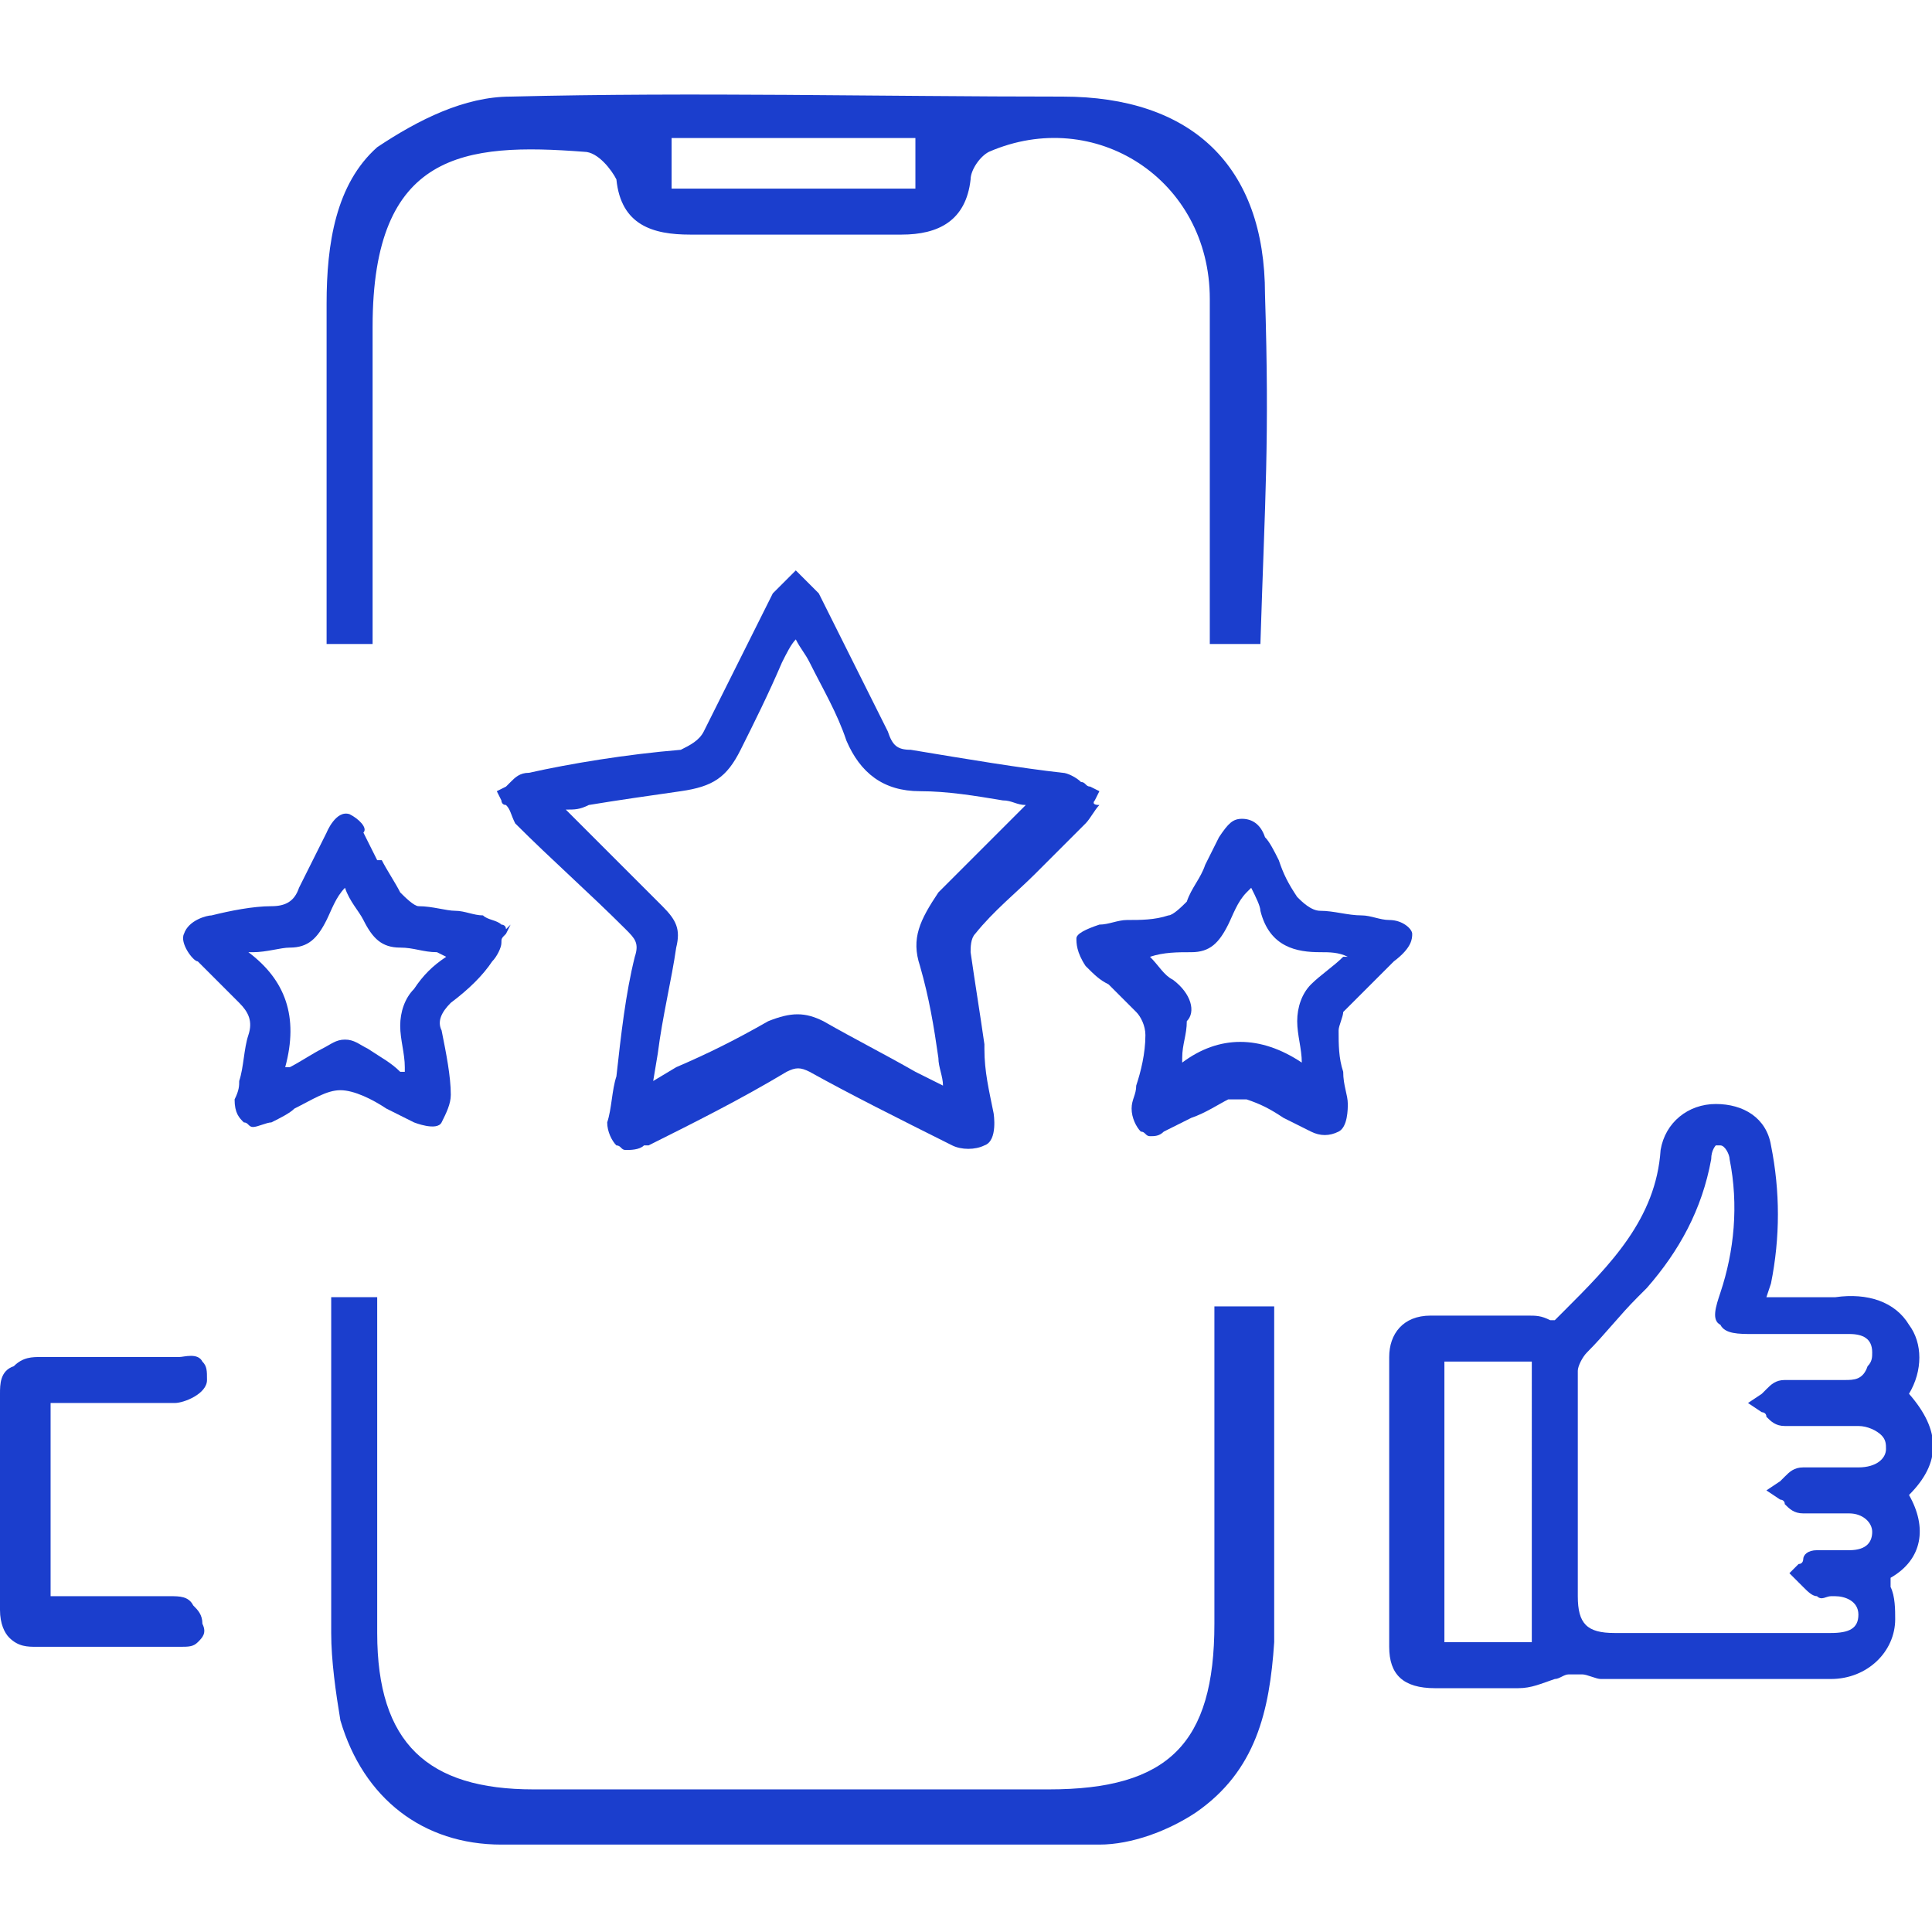 <?xml version="1.0" encoding="utf-8"?>
<!-- Generator: Adobe Illustrator 19.0.0, SVG Export Plug-In . SVG Version: 6.00 Build 0)  -->
<svg version="1.1" id="Layer_1" xmlns="http://www.w3.org/2000/svg" xmlns:xlink="http://www.w3.org/1999/xlink" x="0px" y="0px"
	 viewBox="0 0 42 42" style="enable-background:new 0 0 42 42;" xml:space="preserve">
<style type="text/css">
	.st0{fill:#1B3ECD;}
</style>
<g id="XMLID_23_">
	<g id="XMLID_98_">
		<path id="XMLID_175_" class="st0" d="M23.8,17.4l0.1-0.2l-0.2-0.1c-0.1,0-0.1-0.1-0.2-0.1c-0.1-0.1-0.3-0.2-0.4-0.2
			c-0.9-0.1-2.1-0.3-3.3-0.5c-0.3,0-0.4-0.1-0.5-0.4c-0.5-1-1-2-1.5-3c-0.1-0.1-0.2-0.2-0.3-0.3c0,0-0.1-0.1-0.1-0.1l-0.1-0.1
			l-0.1,0.1c0,0-0.1,0.1-0.1,0.1c-0.1,0.1-0.2,0.2-0.3,0.3c-0.5,1-1,2-1.5,3c-0.1,0.2-0.3,0.3-0.5,0.4c-1.2,0.1-2.4,0.3-3.3,0.5
			c-0.2,0-0.3,0.1-0.4,0.2c0,0-0.1,0.1-0.1,0.1l-0.2,0.1l0.1,0.2c0,0,0,0.1,0.1,0.1c0.1,0.1,0.1,0.2,0.2,0.4
			c0.8,0.8,1.6,1.5,2.4,2.3c0.2,0.2,0.3,0.3,0.2,0.6c-0.2,0.8-0.3,1.7-0.4,2.6l0,0c-0.1,0.3-0.1,0.7-0.2,1l0,0
			c0,0.2,0.1,0.4,0.2,0.5c0.1,0,0.1,0.1,0.2,0.1c0.1,0,0.3,0,0.4-0.1l0.1,0c1-0.5,2-1,3-1.6c0.2-0.1,0.3-0.1,0.5,0
			c0.9,0.5,1.9,1,3.1,1.6c0.2,0.1,0.5,0.1,0.7,0c0.3-0.1,0.2-0.7,0.2-0.7c-0.1-0.5-0.2-0.9-0.2-1.4l0-0.1c-0.1-0.7-0.2-1.3-0.3-2
			c0-0.1,0-0.3,0.1-0.4c0.4-0.5,0.9-0.9,1.3-1.3c0.4-0.4,0.7-0.7,1.1-1.1c0.1-0.1,0.2-0.3,0.3-0.4C23.7,17.5,23.8,17.4,23.8,17.4z
			 M20,21c0.2,0.7,0.3,1.3,0.4,2l0,0c0,0.2,0.1,0.4,0.1,0.6c-0.2-0.1-0.4-0.2-0.6-0.3c-0.7-0.4-1.3-0.7-2-1.1
			c-0.4-0.2-0.7-0.2-1.2,0c-0.7,0.4-1.3,0.7-2,1l-0.5,0.3l0.1-0.6c0.1-0.8,0.3-1.6,0.4-2.3c0.1-0.4,0-0.6-0.3-0.9
			c-0.6-0.6-1.1-1.1-1.7-1.7l-0.4-0.4c0.2,0,0.3,0,0.5-0.1c0.6-0.1,1.3-0.2,2-0.3c0.7-0.1,1-0.3,1.3-0.9c0.3-0.6,0.6-1.2,0.9-1.9
			c0.1-0.2,0.2-0.4,0.3-0.5c0.1,0.2,0.2,0.3,0.3,0.5c0.3,0.6,0.6,1.1,0.8,1.7c0.3,0.7,0.8,1.1,1.6,1.1c0.6,0,1.2,0.1,1.8,0.2
			c0.2,0,0.3,0.1,0.5,0.1c-0.1,0.1-0.3,0.3-0.4,0.4c-0.5,0.5-1,1-1.5,1.5C20,20,19.8,20.4,20,21z"/>
		<path id="XMLID_121_" class="st0" d="M30.7,20.3c0-0.1-0.2-0.3-0.5-0.3c-0.2,0-0.4-0.1-0.6-0.1c-0.3,0-0.6-0.1-0.9-0.1
			c-0.2,0-0.4-0.2-0.5-0.3c-0.2-0.3-0.3-0.5-0.4-0.8c-0.1-0.2-0.2-0.4-0.3-0.5c-0.1-0.3-0.3-0.4-0.5-0.4c-0.2,0-0.3,0.1-0.5,0.4
			c-0.1,0.2-0.2,0.4-0.3,0.6c-0.1,0.3-0.3,0.5-0.4,0.8c-0.1,0.1-0.3,0.3-0.4,0.3c-0.3,0.1-0.6,0.1-0.9,0.1c-0.2,0-0.4,0.1-0.6,0.1
			c-0.3,0.1-0.5,0.2-0.5,0.3c0,0.1,0,0.3,0.2,0.6c0.2,0.2,0.3,0.3,0.5,0.4c0.2,0.2,0.4,0.4,0.6,0.6c0.1,0.1,0.2,0.3,0.2,0.5
			c0,0.4-0.1,0.8-0.2,1.1c0,0.2-0.1,0.3-0.1,0.5l0,0c0,0.2,0.1,0.4,0.2,0.5c0.1,0,0.1,0.1,0.2,0.1c0.1,0,0.2,0,0.3-0.1
			c0.2-0.1,0.4-0.2,0.6-0.3c0.3-0.1,0.6-0.3,0.8-0.4c0.1,0,0.3,0,0.4,0c0.3,0.1,0.5,0.2,0.8,0.4l0,0c0.2,0.1,0.4,0.2,0.6,0.3
			c0.2,0.1,0.4,0.1,0.6,0c0.2-0.1,0.2-0.5,0.2-0.6c0-0.2-0.1-0.4-0.1-0.7c-0.1-0.3-0.1-0.6-0.1-0.9c0-0.1,0.1-0.3,0.1-0.4
			c0.2-0.2,0.4-0.4,0.6-0.6l0,0c0.2-0.2,0.3-0.3,0.5-0.5C30.7,20.6,30.7,20.4,30.7,20.3z M25.5,21.3c-0.2-0.1-0.3-0.3-0.5-0.5
			l-0.1,0c0,0,0.1,0,0.1,0c0.3-0.1,0.6-0.1,0.9-0.1c0.4,0,0.6-0.2,0.8-0.6c0.1-0.2,0.2-0.5,0.4-0.7l0.1-0.1l0,0
			c0.1,0.2,0.2,0.4,0.2,0.5c0.2,0.8,0.8,0.9,1.3,0.9c0.2,0,0.4,0,0.6,0.1l-0.1,0c-0.2,0.2-0.5,0.4-0.7,0.6c-0.2,0.2-0.3,0.5-0.3,0.8
			c0,0.3,0.1,0.6,0.1,0.9l0,0c-0.9-0.6-1.8-0.6-2.6,0l0-0.1c0-0.3,0.1-0.5,0.1-0.8C26,22,25.9,21.6,25.5,21.3z M29.9,21.3
			C29.9,21.3,29.9,21.3,29.9,21.3L29.9,21.3L29.9,21.3z"/>
		<path id="XMLID_99_" class="st0" d="M10.9,20.1c-0.1-0.1-0.3-0.1-0.4-0.2c-0.2,0-0.4-0.1-0.6-0.1c-0.2,0-0.5-0.1-0.8-0.1
			c-0.1,0-0.3-0.2-0.4-0.3c-0.1-0.2-0.3-0.5-0.4-0.7l-0.1,0c0,0,0,0,0,0l0,0c-0.1-0.2-0.2-0.4-0.3-0.6C8,18,7.8,17.8,7.6,17.7
			c-0.3-0.1-0.5,0.4-0.5,0.4c-0.2,0.4-0.4,0.8-0.6,1.2c-0.1,0.3-0.3,0.4-0.6,0.4c-0.4,0-0.9,0.1-1.3,0.2c-0.1,0-0.5,0.1-0.6,0.4
			c-0.1,0.2,0.2,0.6,0.3,0.6c0.3,0.3,0.6,0.6,0.9,0.9c0.2,0.2,0.3,0.4,0.2,0.7c-0.1,0.3-0.1,0.7-0.2,1l0,0c0,0.1,0,0.2-0.1,0.4l0,0
			c0,0.3,0.1,0.4,0.2,0.5c0.1,0,0.1,0.1,0.2,0.1c0.1,0,0.3-0.1,0.4-0.1c0.2-0.1,0.4-0.2,0.5-0.3c0.4-0.2,0.7-0.4,1-0.4
			c0.3,0,0.7,0.2,1,0.4c0.2,0.1,0.4,0.2,0.6,0.3c0,0,0.5,0.2,0.6,0c0.1-0.2,0.2-0.4,0.2-0.6c0-0.4-0.1-0.9-0.2-1.4
			c-0.1-0.2,0-0.4,0.2-0.6c0.4-0.3,0.7-0.6,0.9-0.9c0.1-0.1,0.2-0.3,0.2-0.4c0-0.1,0-0.1,0.1-0.2l0.1-0.2L11,20.2
			C11,20.1,10.9,20.1,10.9,20.1z M9.7,20.8L9.7,20.8C9.4,21,9.2,21.2,9,21.5c-0.2,0.2-0.3,0.5-0.3,0.8c0,0.3,0.1,0.6,0.1,0.9
			c0,0,0,0.1,0,0.1l-0.1,0C8.5,23.1,8.3,23,8,22.8c-0.2-0.1-0.3-0.2-0.5-0.2c-0.2,0-0.3,0.1-0.5,0.2c-0.2,0.1-0.5,0.3-0.7,0.4
			l-0.1,0c0.3-1.1,0-1.9-0.8-2.5l0.1,0c0.3,0,0.6-0.1,0.8-0.1c0.4,0,0.6-0.2,0.8-0.6c0.1-0.2,0.2-0.5,0.4-0.7l0-0.1l0,0.1
			c0.1,0.3,0.3,0.5,0.4,0.7c0.2,0.4,0.4,0.6,0.8,0.6c0.3,0,0.5,0.1,0.8,0.1L9.7,20.8z"/>
	</g>
	<g id="XMLID_41_">
		<path id="XMLID_85_" class="st0" d="M3.7,34.7L3.7,34.7L3.7,34.7c-0.1,0-0.1,0-0.1,0c-0.7,0-1.3,0-2,0l-0.5,0v-4.2h0.3
			c0.2,0,0.4,0,0.6,0c0.6,0,1.2,0,1.8,0c0.2,0,0.7-0.2,0.7-0.5c0-0.2,0-0.3-0.1-0.4c-0.1-0.2-0.4-0.1-0.5-0.1l0,0c0,0,0,0-0.1,0
			c-0.3,0-0.7,0-1,0c-0.6,0-1.2,0-1.9,0c-0.2,0-0.4,0-0.6,0.2C0,29.8,0,30.1,0,30.3c0,1.7,0,3.2,0,4.7c0,0.3,0.1,0.5,0.2,0.6
			c0.2,0.2,0.4,0.2,0.6,0.2c0.4,0,0.8,0,1.2,0l0.2,0c0.4,0,0.9,0,1.4,0c0,0,0.1,0,0.1,0c0.1,0,0.1,0,0.2,0c0.2,0,0.3,0,0.4-0.1
			c0.1-0.1,0.2-0.2,0.1-0.4c0-0.2-0.1-0.3-0.2-0.4C4.1,34.7,3.9,34.7,3.7,34.7z"/>
		<path id="XMLID_42_" class="st0" d="M41.5,32.5c0.7-0.7,0.7-1.4,0-2.2c0.3-0.5,0.3-1.1,0-1.5c-0.3-0.5-0.9-0.7-1.6-0.6
			c-0.4,0-0.8,0-1.2,0c-0.1,0-0.2,0-0.3,0l0.1-0.3c0.2-1,0.2-2,0-3c-0.1-0.6-0.6-0.9-1.2-0.9c-0.6,0-1.1,0.4-1.2,1
			c-0.1,1.5-1.1,2.5-2.1,3.5l-0.2,0.2c0,0,0,0-0.1,0c-0.2-0.1-0.3-0.1-0.5-0.1c-0.6,0-1.3,0-2.1,0c-0.6,0-0.9,0.4-0.9,0.9
			c0,2.1,0,4.3,0,6.3c0,0.6,0.3,0.9,1,0.9c0.1,0,0.3,0,0.4,0l0,0c0.2,0,0.4,0,0.6,0c0.3,0,0.5,0,0.8,0c0.3,0,0.5-0.1,0.8-0.2
			c0.1,0,0.2-0.1,0.3-0.1c0.1,0,0.2,0,0.3,0l0,0c0.1,0,0.3,0.1,0.4,0.1c1.8,0,3.5,0,5,0c0.8,0,1.4-0.6,1.4-1.3c0-0.2,0-0.5-0.1-0.7
			c0-0.1,0-0.1,0-0.2C41.8,33.9,41.9,33.2,41.5,32.5z M40,31.9L40,31.9c-0.3,0-0.6,0-0.8,0c-0.2,0-0.3,0.1-0.4,0.2
			c0,0-0.1,0.1-0.1,0.1l-0.3,0.2l0.3,0.2c0,0,0.1,0,0.1,0.1c0.1,0.1,0.2,0.2,0.4,0.2c0.2,0,0.4,0,0.6,0l0,0c0.1,0,0.3,0,0.4,0
			c0.3,0,0.5,0.2,0.5,0.4c0,0.2-0.1,0.4-0.5,0.4h0c-0.1,0-0.1,0-0.2,0l0,0c-0.2,0-0.3,0-0.5,0c-0.2,0-0.3,0.1-0.3,0.2
			c0,0,0,0.1-0.1,0.1l-0.2,0.2l0.2,0.2c0,0,0,0,0.1,0.1c0.1,0.1,0.2,0.2,0.3,0.2c0.1,0.1,0.2,0,0.3,0c0,0,0.1,0,0.1,0
			c0.2,0,0.5,0.1,0.5,0.4c0,0.3-0.2,0.4-0.6,0.4c-0.2,0-0.4,0-0.6,0l-0.3,0l-1.1,0c-0.9,0-1.8,0-2.7,0c-0.6,0-0.8-0.2-0.8-0.8
			c0-0.5,0-1,0-1.5l0-0.9c0-0.2,0-0.4,0-0.7c0-0.6,0-1.2,0-1.8c0-0.1,0.1-0.3,0.2-0.4c0.4-0.4,0.7-0.8,1.1-1.2l0.2-0.2
			c0.7-0.8,1.2-1.7,1.4-2.8c0-0.2,0.1-0.3,0.1-0.3c0,0,0,0,0.1,0c0.1,0,0.2,0.2,0.2,0.3c0.2,1,0.1,2-0.2,2.9c-0.1,0.3-0.2,0.6,0,0.7
			c0.1,0.2,0.4,0.2,0.7,0.2c0.3,0,0.6,0,0.8,0h0.1c0.4,0,0.8,0,1.2,0c0.3,0,0.5,0.1,0.5,0.4c0,0.1,0,0.2-0.1,0.3
			C40.5,30,40.3,30,40.1,30c-0.1,0-0.3,0-0.4,0c-0.3,0-0.6,0-0.9,0c-0.2,0-0.3,0.1-0.4,0.2l0,0c0,0-0.1,0.1-0.1,0.1l-0.3,0.2
			l0.3,0.2c0,0,0.1,0,0.1,0.1l0,0c0.1,0.1,0.2,0.2,0.4,0.2c0.3,0,0.7,0,1,0l0,0c0.2,0,0.4,0,0.6,0c0.2,0,0.4,0.1,0.5,0.2
			c0.1,0.1,0.1,0.2,0.1,0.3c0,0.2-0.2,0.4-0.6,0.4C40.3,31.9,40.1,31.9,40,31.9z M33.3,35.6c0,0.1,0,0.1,0,0.1c0,0,0,0-0.1,0
			c-0.2,0-0.5,0-0.8,0c-0.2,0-0.4,0-0.6,0l-0.4,0c0-0.1,0-0.2,0-0.2c0-0.6,0-1.1,0-1.7v-0.1c0-1.3,0-2.6,0-3.9c0-0.2,0-0.2,0-0.2
			c0,0,0,0,0.2,0c0.5,0,1.1,0,1.5,0c0.1,0,0.2,0,0.2,0c0,0,0,0,0,0.2C33.3,31.4,33.3,33.3,33.3,35.6z"/>
	</g>
	<g id="XMLID_36_">
		<path id="XMLID_12_" class="st0" d="M27.5,6.4c0-2.8-1.6-4.3-4.4-4.3c-4,0-8-0.1-12,0c-1,0-2,0.5-2.9,1.1C7.3,4,7.1,5.3,7.1,6.6
			V14h1V7.1c0-3.8,2-4,4.6-3.8c0.3,0,0.6,0.4,0.7,0.6c0.1,1,0.8,1.2,1.6,1.2c1.5,0,3.1,0,4.6,0c0.8,0,1.4-0.3,1.5-1.2
			c0-0.2,0.2-0.5,0.4-0.6c2.3-1,4.8,0.6,4.8,3.2c0,3.2,0,4.3,0,7.5h1.1C27.5,10.8,27.6,9.6,27.5,6.4z M19.9,4.1h-5.3V3h5.3V4.1z"/>
		<path id="XMLID_37_" class="st0" d="M26.4,28.1c0,1.9,0,5.2,0,7.2c0,2.6-1,3.6-3.6,3.6c-3.7,0-7.5,0-11.2,0c-2.3,0-3.4-1-3.4-3.4
			c0-2,0-5.4,0-7.3h-1c0,1.9,0,5.3,0,7.3c0,0.6,0.1,1.3,0.2,1.9c0.5,1.7,1.8,2.7,3.5,2.7c4.3,0,8.7,0,13,0c0.7,0,1.5-0.3,2.1-0.7
			c1.3-0.9,1.6-2.2,1.7-3.7c0-2,0-5.4,0-7.3H26.4z"/>
	</g>
</g>
</svg>
